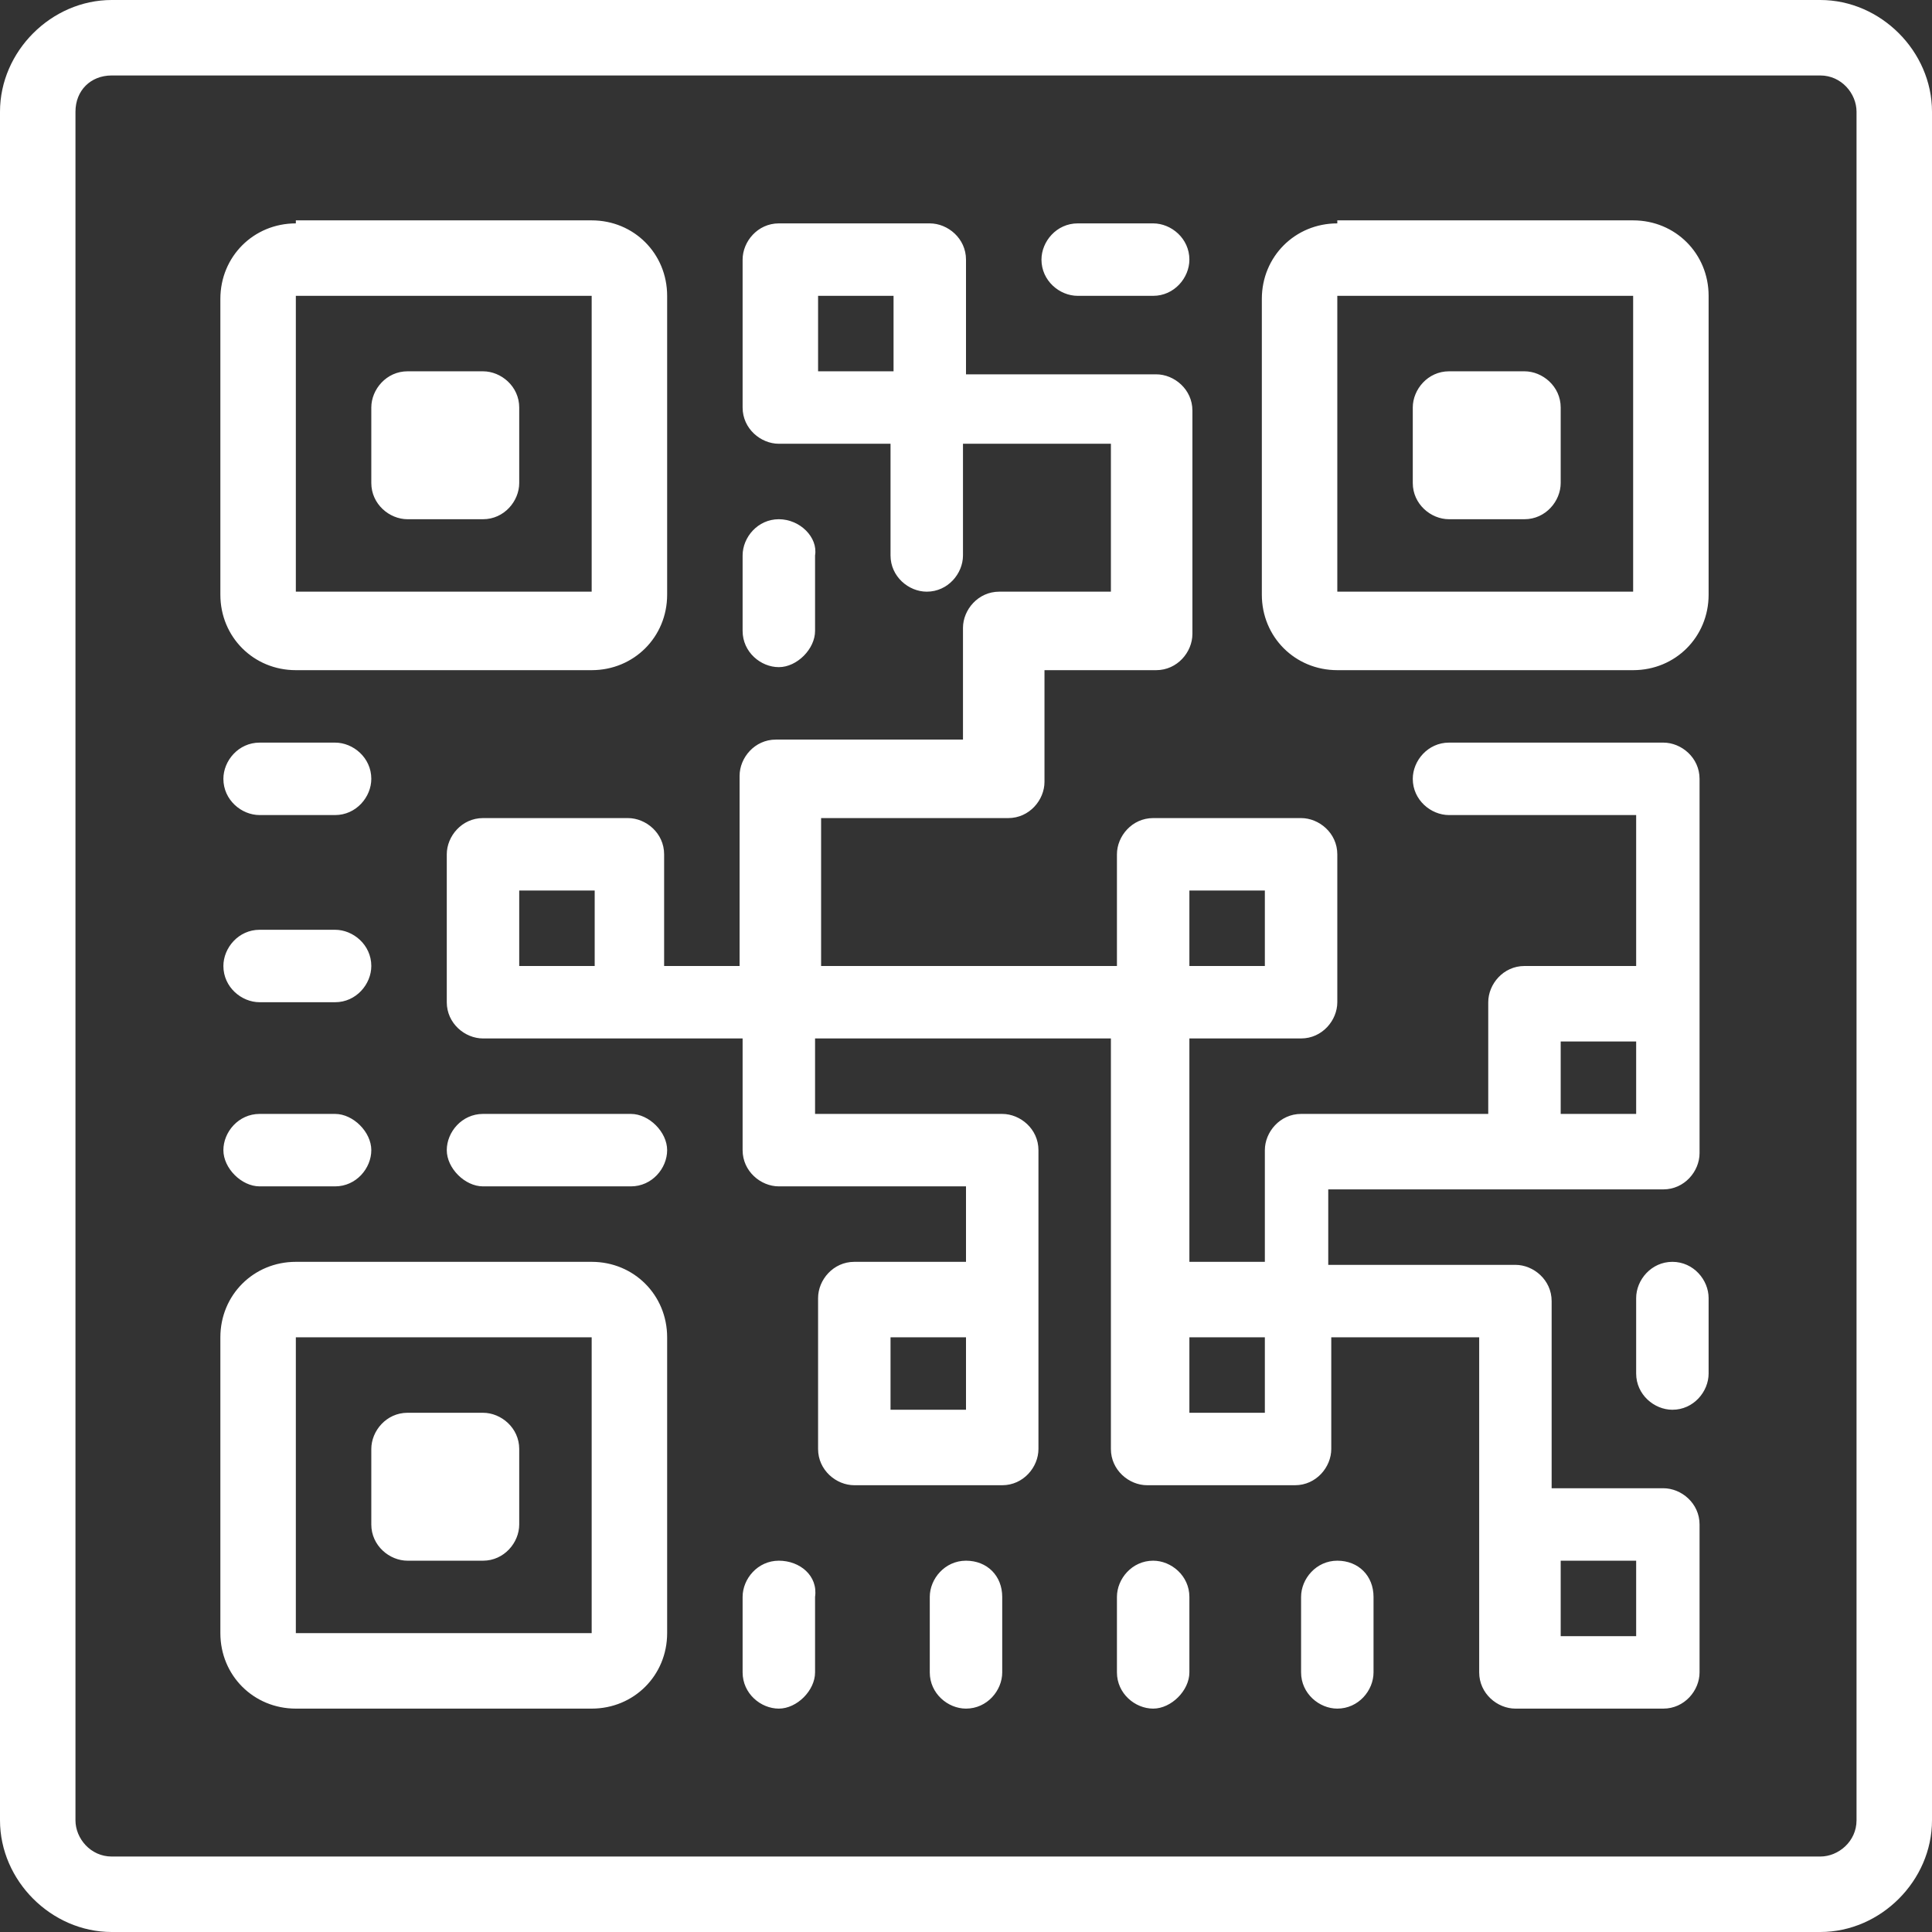 <?xml version="1.0" encoding="utf-8"?>
<svg version="1.1" xmlns="http://www.w3.org/2000/svg" xmlns:xlink="http://www.w3.org/1999/xlink" x="0px" y="0px" width="64px"
	 height="64px" viewBox="0 0 64 64" style="enable-background:new 0 0 64 64;" xml:space="preserve">
<rect x="0" y="0" width="64" height="64" fill="#333333" stroke="none"/>
<path fill="#FFFFFF" d="M3.7,0C1.7,0,0,1.7,0,3.7v56.6c0,2,1.7,3.7,3.7,3.7h56.6c2,0,3.7-1.7,3.7-3.7V3.7c0-2-1.7-3.7-3.7-3.7H3.7z M3.7,2.5h56.6
	c0.7,0,1.2,0.6,1.2,1.2v56.6c0,0.7-0.6,1.2-1.2,1.2H3.7c-0.7,0-1.2-0.6-1.2-1.2V3.7C2.5,3,3,2.5,3.7,2.5z M9.8,7.4
	c-1.4,0-2.5,1.1-2.5,2.5v9.8c0,1.4,1.1,2.5,2.5,2.5h9.8c1.4,0,2.5-1.1,2.5-2.5V9.8c0-1.4-1.1-2.5-2.5-2.5H9.8z M25.8,7.4
	c-0.7,0-1.2,0.6-1.2,1.2v4.9c0,0.7,0.6,1.2,1.2,1.2h3.7v3.7c0,0.7,0.6,1.2,1.2,1.2c0.7,0,1.2-0.6,1.2-1.2v-3.7h4.9v4.9h-3.7
	c-0.7,0-1.2,0.6-1.2,1.2v3.7h-6.2c-0.7,0-1.2,0.6-1.2,1.2V32h-2.5v-3.7c0-0.7-0.6-1.2-1.2-1.2H16c-0.7,0-1.2,0.6-1.2,1.2v4.9
	c0,0.7,0.6,1.2,1.2,1.2h4.9h3.7v3.7c0,0.7,0.6,1.2,1.2,1.2H32v2.5h-3.7c-0.7,0-1.2,0.6-1.2,1.2V48c0,0.7,0.6,1.2,1.2,1.2h4.9
	c0.7,0,1.2-0.6,1.2-1.2v-2.5v-2.5v-4.9c0-0.7-0.6-1.2-1.2-1.2h-6.2v-2.5h9.8v8.6v2.5V48c0,0.7,0.6,1.2,1.2,1.2h4.9
	c0.7,0,1.2-0.6,1.2-1.2v-3.7h4.9v6.2v4.9c0,0.7,0.6,1.2,1.2,1.2h4.9c0.7,0,1.2-0.6,1.2-1.2v-4.9c0-0.7-0.6-1.2-1.2-1.2h-3.7v-6.2
	c0-0.7-0.6-1.2-1.2-1.2h-6.2v-2.5h6.2h4.9c0.7,0,1.2-0.6,1.2-1.2v-2.5v-2.5v-7.4c0-0.7-0.6-1.2-1.2-1.2H48c-0.7,0-1.2,0.6-1.2,1.2
	c0,0.7,0.6,1.2,1.2,1.2h6.2V32h-3.7c-0.7,0-1.2,0.6-1.2,1.2v3.7h-6.2c-0.7,0-1.2,0.6-1.2,1.2v3.7h-2.5v-7.4h3.7
	c0.7,0,1.2-0.6,1.2-1.2v-4.9c0-0.7-0.6-1.2-1.2-1.2h-4.9c-0.7,0-1.2,0.6-1.2,1.2V32h-9.8v-4.9h6.2c0.7,0,1.2-0.6,1.2-1.2v-3.7h3.7
	c0.7,0,1.2-0.6,1.2-1.2v-7.4c0-0.7-0.6-1.2-1.2-1.2H32V8.6c0-0.7-0.6-1.2-1.2-1.2H25.8z M35.7,7.4c-0.7,0-1.2,0.6-1.2,1.2
	c0,0.7,0.6,1.2,1.2,1.2h2.5c0.7,0,1.2-0.6,1.2-1.2c0-0.7-0.6-1.2-1.2-1.2H35.7z M44.3,7.4c-1.4,0-2.5,1.1-2.5,2.5v9.8
	c0,1.4,1.1,2.5,2.5,2.5h9.8c1.4,0,2.5-1.1,2.5-2.5V9.8c0-1.4-1.1-2.5-2.5-2.5H44.3z M9.8,9.8h9.8l0,9.8H9.8V9.8z M27.1,9.8h2.5v2.5
	h-2.5V9.8z M44.3,9.8h9.8l0,9.8h-9.8V9.8z M13.5,12.3c-0.7,0-1.2,0.6-1.2,1.2V16c0,0.7,0.6,1.2,1.2,1.2H16c0.7,0,1.2-0.6,1.2-1.2
	v-2.5c0-0.7-0.6-1.2-1.2-1.2H13.5z M48,12.3c-0.7,0-1.2,0.6-1.2,1.2V16c0,0.7,0.6,1.2,1.2,1.2h2.5c0.7,0,1.2-0.6,1.2-1.2v-2.5
	c0-0.7-0.6-1.2-1.2-1.2H48z M25.8,17.2c-0.7,0-1.2,0.6-1.2,1.2v2.5c0,0.7,0.6,1.2,1.2,1.2s1.2-0.6,1.2-1.2v-2.5
	C27.1,17.8,26.5,17.2,25.8,17.2z M8.6,24.6c-0.7,0-1.2,0.6-1.2,1.2c0,0.7,0.6,1.2,1.2,1.2h2.5c0.7,0,1.2-0.6,1.2-1.2
	c0-0.7-0.6-1.2-1.2-1.2H8.6z M17.2,29.5h2.5V32h-2.5V29.5z M39.4,29.5h2.5V32h-2.5V29.5z M8.6,30.8c-0.7,0-1.2,0.6-1.2,1.2
	c0,0.7,0.6,1.2,1.2,1.2h2.5c0.7,0,1.2-0.6,1.2-1.2c0-0.7-0.6-1.2-1.2-1.2H8.6z M51.7,34.5h2.5v1.2v1.2h-2.5V34.5z M8.6,36.9
	c-0.7,0-1.2,0.6-1.2,1.2s0.6,1.2,1.2,1.2h2.5c0.7,0,1.2-0.6,1.2-1.2s-0.6-1.2-1.2-1.2H8.6z M16,36.9c-0.7,0-1.2,0.6-1.2,1.2
	s0.6,1.2,1.2,1.2h4.9c0.7,0,1.2-0.6,1.2-1.2s-0.6-1.2-1.2-1.2H16z M9.8,41.8c-1.4,0-2.5,1.1-2.5,2.5v9.8c0,1.4,1.1,2.5,2.5,2.5h9.8
	c1.4,0,2.5-1.1,2.5-2.5v-9.8c0-1.4-1.1-2.5-2.5-2.5H9.8z M55.4,41.8c-0.7,0-1.2,0.6-1.2,1.2v2.5c0,0.7,0.6,1.2,1.2,1.2
	c0.7,0,1.2-0.6,1.2-1.2v-2.5C56.6,42.4,56.1,41.8,55.4,41.8z M9.8,44.3h9.8l0,9.8H9.8V44.3z M29.5,44.3H32v1.2v1.2h-2.5V44.3z
	 M39.4,44.3h2.5v2.5h-2.5v-1.2V44.3z M13.5,46.8c-0.7,0-1.2,0.6-1.2,1.2v2.5c0,0.7,0.6,1.2,1.2,1.2H16c0.7,0,1.2-0.6,1.2-1.2V48
	c0-0.7-0.6-1.2-1.2-1.2H13.5z M25.8,51.7c-0.7,0-1.2,0.6-1.2,1.2v2.5c0,0.7,0.6,1.2,1.2,1.2s1.2-0.6,1.2-1.2v-2.5
	C27.1,52.2,26.5,51.7,25.8,51.7z M32,51.7c-0.7,0-1.2,0.6-1.2,1.2v2.5c0,0.7,0.6,1.2,1.2,1.2c0.7,0,1.2-0.6,1.2-1.2v-2.5
	C33.2,52.2,32.7,51.7,32,51.7z M38.2,51.7c-0.7,0-1.2,0.6-1.2,1.2v2.5c0,0.7,0.6,1.2,1.2,1.2s1.2-0.6,1.2-1.2v-2.5
	C39.4,52.2,38.8,51.7,38.2,51.7z M44.3,51.7c-0.7,0-1.2,0.6-1.2,1.2v2.5c0,0.7,0.6,1.2,1.2,1.2c0.7,0,1.2-0.6,1.2-1.2v-2.5
	C45.5,52.2,45,51.7,44.3,51.7z M51.7,51.7h2.5v2.5h-2.5V51.7z"/>
</svg>
